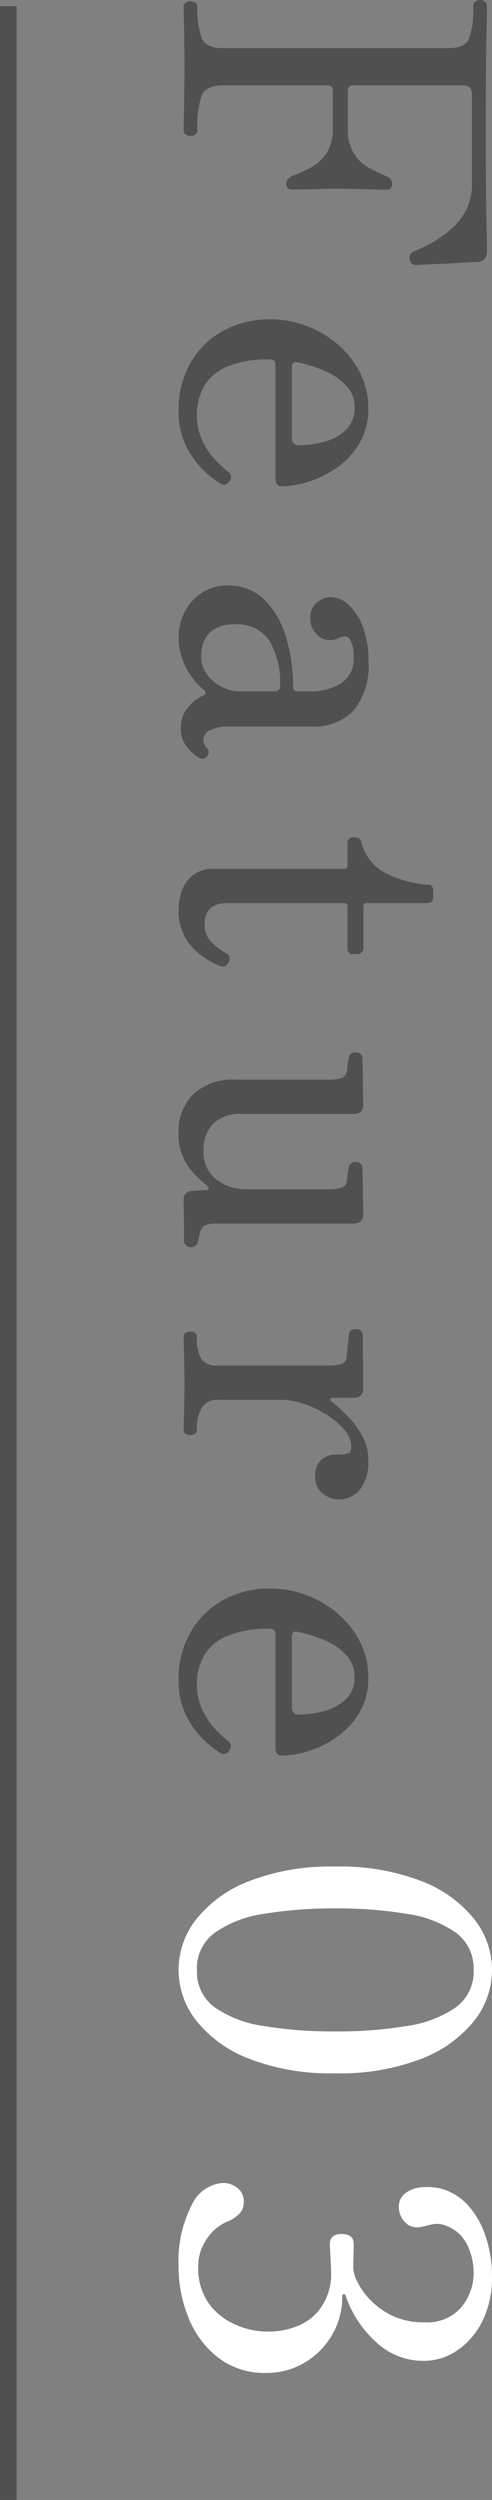 <svg xmlns="http://www.w3.org/2000/svg" width="25.901" height="131.42" viewBox="0 0 25.901 131.42">
  <rect x="0" y="0" width="25.901" height="131.42" fill="#808080" stroke="none"/>
  <g id="feature03_sp" transform="translate(0.437 0.115)">
    <path id="パス_6960" data-name="パス 6960" d="M.572,0A.263.263,0,0,1,.341-.11.413.413,0,0,1,.264-.352.449.449,0,0,1,.341-.616a.263.263,0,0,1,.231-.11,4.51,4.51,0,0,0,1.617-.22q.539-.22.539-1.122v-11.88q0-.836-.462-1.067a4.474,4.474,0,0,0-1.76-.231.271.271,0,0,1-.22-.11A.409.409,0,0,1,.2-15.62a.379.379,0,0,1,.088-.242.271.271,0,0,1,.22-.11q.176,0,1.848.033t4.62.033q2.816,0,4.532-.033t1.87-.033q.572,0,.594.528,0,.2.033.682t.055,1.045q.022.561.044.99t.022.517q0,.242-.308.308a.334.334,0,0,1-.4-.22q-.154-.374-.429-.891a5.78,5.78,0,0,0-.693-1.012,3.594,3.594,0,0,0-1.012-.825,2.9,2.9,0,0,0-1.43-.33H5.148q-.462,0-.462.44v5.808a.253.253,0,0,0,.286.286H6.908A2.428,2.428,0,0,0,8.327-9a2.3,2.3,0,0,0,.737-.825q.242-.473.4-.847a.426.426,0,0,1,.4-.308.272.272,0,0,1,.308.308q0,.264-.022,1.012T10.12-8.25q0,.418.011.957t.022.968q.011.429.011.605a.272.272,0,0,1-.308.308.355.355,0,0,1-.242-.077A.673.673,0,0,1,9.46-5.7q-.154-.4-.4-.9a2.4,2.4,0,0,0-.737-.88,2.319,2.319,0,0,0-1.419-.374H4.972a.253.253,0,0,0-.286.286v5.5q0,.9.539,1.122a5.281,5.281,0,0,0,1.815.22.263.263,0,0,1,.231.11.449.449,0,0,1,.077.264.413.413,0,0,1-.077.242A.263.263,0,0,1,7.04,0Q6.82,0,5.962-.022T3.7-.044q-1.386,0-2.134.022T.572,0ZM21.78.264a4.891,4.891,0,0,1-2.519-.638A4.428,4.428,0,0,1,17.578-2.1a5.084,5.084,0,0,1-.594-2.475,5.334,5.334,0,0,1,.341-1.881,5.492,5.492,0,0,1,.968-1.65,4.819,4.819,0,0,1,1.485-1.177,4.038,4.038,0,0,1,1.87-.44,3.527,3.527,0,0,1,1.848.462,4.174,4.174,0,0,1,1.276,1.177,5.3,5.3,0,0,1,.748,1.5,4.838,4.838,0,0,1,.242,1.419q0,.33-.4.33H19.448a.426.426,0,0,0-.286.066.341.341,0,0,0-.066.242,5.434,5.434,0,0,0,.4,2.288,2.492,2.492,0,0,0,1.056,1.188,2.992,2.992,0,0,0,1.43.352A3.161,3.161,0,0,0,23.364-.99a3.881,3.881,0,0,0,.99-.66,5.886,5.886,0,0,0,.616-.66A.335.335,0,0,1,25.5-2.4a.317.317,0,0,1,.11.484,5.157,5.157,0,0,1-.715.891,4.541,4.541,0,0,1-1.265.9A4.093,4.093,0,0,1,21.78.264ZM19.514-5.7h3.674q.418,0,.418-.374a5.2,5.2,0,0,0-.176-1.3,2.626,2.626,0,0,0-.616-1.155A1.572,1.572,0,0,0,21.6-9a1.605,1.605,0,0,0-1.133.44,3.314,3.314,0,0,0-.77,1.122,7.125,7.125,0,0,0-.451,1.452Q19.184-5.7,19.514-5.7ZM33.682.264a2.817,2.817,0,0,1-1.331-.33,2.612,2.612,0,0,1-1-.913,2.451,2.451,0,0,1-.374-1.353,2.644,2.644,0,0,1,.726-1.9,4.51,4.51,0,0,1,1.936-1.144A8.744,8.744,0,0,1,36.3-5.764q.242,0,.242-.22V-6.6a2.91,2.91,0,0,0-.451-1.727A1.49,1.49,0,0,0,34.8-8.954a1.959,1.959,0,0,0-.957.176q-.3.176-.121.594a.948.948,0,0,1-.077,1.067,1.191,1.191,0,0,1-.979.451A1,1,0,0,1,31.889-7a1.088,1.088,0,0,1-.3-.748,1.408,1.408,0,0,1,.4-.935,2.929,2.929,0,0,1,1.144-.748,4.823,4.823,0,0,1,1.782-.3,3.732,3.732,0,0,1,2.651.792,2.906,2.906,0,0,1,.825,2.2v4.268a2.262,2.262,0,0,0,.2,1.089.568.568,0,0,0,.484.341.6.6,0,0,0,.44-.176q.22-.22.484.022.176.176,0,.44a2.7,2.7,0,0,1-.583.616,1.54,1.54,0,0,1-.979.286,1.651,1.651,0,0,1-.968-.308,2.161,2.161,0,0,1-.7-.858q-.132-.264-.33-.022a2.965,2.965,0,0,1-.572.55,3.876,3.876,0,0,1-.946.528A3.292,3.292,0,0,1,33.682.264Zm.99-1.188a1.583,1.583,0,0,0,1.012-.33,2.211,2.211,0,0,0,.638-.792,2.049,2.049,0,0,0,.22-.88V-4.774q0-.308-.286-.308a4.4,4.4,0,0,0-2.354.55,2.008,2.008,0,0,0-.88,1.848,1.825,1.825,0,0,0,.308,1.155,1.38,1.38,0,0,0,.693.5A2.44,2.44,0,0,0,34.672-.924ZM48,.264a2.908,2.908,0,0,1-.979-.176A1.833,1.833,0,0,1,46.2-.5a1.752,1.752,0,0,1-.33-1.133v-6.82a.156.156,0,0,0-.176-.176H44.528a.272.272,0,0,1-.308-.308v-.132q0-.242.308-.308a2.5,2.5,0,0,0,1.529-1.177,5.906,5.906,0,0,0,.649-2.277.272.272,0,0,1,.308-.308h.33q.33,0,.33.308v3.19a.156.156,0,0,0,.176.176h2.2a.282.282,0,0,1,.22.1.311.311,0,0,1,.088.209v.22a.272.272,0,0,1-.308.308h-2.2a.156.156,0,0,0-.176.176v6.16q0,1.188,1.144,1.188a1.248,1.248,0,0,0,.9-.363,3.106,3.106,0,0,0,.594-.781q.11-.176.242-.176a.583.583,0,0,1,.286.088q.264.154.11.484a4.4,4.4,0,0,1-.561.968,3.063,3.063,0,0,1-.935.814A2.875,2.875,0,0,1,48,.264Zm11.77,0a2.765,2.765,0,0,1-2.046-.77,3.04,3.04,0,0,1-.77-2.244V-7.634a2.076,2.076,0,0,0-.088-.682.447.447,0,0,0-.4-.286l-.352-.044q-.176-.022-.308-.044a.343.343,0,0,1-.286-.374.413.413,0,0,1,.077-.242.263.263,0,0,1,.231-.11q.066,0,.4-.011t.759-.011q.429,0,.792-.011t.473-.011q.506,0,.506.528V-3.08a2.029,2.029,0,0,0,.517,1.529,1.905,1.905,0,0,0,1.375.5,1.817,1.817,0,0,0,1.562-.682,2.586,2.586,0,0,0,.506-1.584V-7.634a2.076,2.076,0,0,0-.088-.682.447.447,0,0,0-.4-.286l-.352-.044q-.176-.022-.308-.044a.343.343,0,0,1-.286-.374.413.413,0,0,1,.077-.242.263.263,0,0,1,.231-.11q.066,0,.4-.011t.759-.011q.429,0,.792-.011t.473-.011q.506,0,.506.528v7.15a1.49,1.49,0,0,0,.1.671.647.647,0,0,0,.385.253l.231.044a1.2,1.2,0,0,1,.231.066.33.33,0,0,1,.286.352.332.332,0,0,1-.308.374H64.9q-.462,0-.946.011T63.294,0q-.484,0-.484-.462A2.521,2.521,0,0,1,62.777-.8q-.011-.231-.011-.363-.044-.308-.264-.044-.154.2-.495.55a3.492,3.492,0,0,1-.88.638A2.866,2.866,0,0,1,59.774.264ZM70.488,0Q70.2,0,70.2-.352T70.488-.7a2.059,2.059,0,0,0,1.166-.242,1,1,0,0,0,.33-.858v-5.83a2.076,2.076,0,0,0-.088-.682.379.379,0,0,0-.352-.264q-.176-.022-.605-.066t-.583-.066q-.286-.022-.286-.352a.332.332,0,0,1,.308-.374h.462q.4,0,.891-.011t.913-.011h.55q.484,0,.484.506V-7.81a.086.086,0,0,0,.066.088q.066.022.132-.066a9.7,9.7,0,0,1,.8-.88A4.534,4.534,0,0,1,75.7-9.416a2.6,2.6,0,0,1,1.254-.308,2.344,2.344,0,0,1,1.551.44,1.431,1.431,0,0,1,.517,1.144,1.363,1.363,0,0,1-.3.8,1.031,1.031,0,0,1-.891.407,1.049,1.049,0,0,1-.924-.352,1.125,1.125,0,0,1-.242-.594v-.2a2.13,2.13,0,0,0-.055-.561q-.055-.187-.385-.187a1.344,1.344,0,0,0-.847.352,3.924,3.924,0,0,0-.792.913,5.352,5.352,0,0,0-.583,1.221,4.027,4.027,0,0,0-.22,1.276v3.212a.965.965,0,0,0,.407.891A2.144,2.144,0,0,0,75.328-.7q.308,0,.308.352T75.328,0q-.22,0-.781-.022T72.886-.044q-.924,0-1.54.022T70.488,0ZM88.506.264a4.891,4.891,0,0,1-2.519-.638A4.428,4.428,0,0,1,84.3-2.1a5.084,5.084,0,0,1-.594-2.475,5.334,5.334,0,0,1,.341-1.881,5.492,5.492,0,0,1,.968-1.65A4.819,4.819,0,0,1,86.5-9.284a4.038,4.038,0,0,1,1.87-.44,3.527,3.527,0,0,1,1.848.462A4.174,4.174,0,0,1,91.5-8.085a5.3,5.3,0,0,1,.748,1.5,4.838,4.838,0,0,1,.242,1.419q0,.33-.4.33H86.174a.426.426,0,0,0-.286.066.341.341,0,0,0-.066.242,5.434,5.434,0,0,0,.4,2.288,2.492,2.492,0,0,0,1.056,1.188A2.992,2.992,0,0,0,88.7-.7,3.161,3.161,0,0,0,90.09-.99a3.881,3.881,0,0,0,.99-.66,5.886,5.886,0,0,0,.616-.66.335.335,0,0,1,.528-.088.317.317,0,0,1,.11.484,5.157,5.157,0,0,1-.715.891,4.541,4.541,0,0,1-1.265.9A4.093,4.093,0,0,1,88.506.264ZM86.24-5.7h3.674q.418,0,.418-.374a5.2,5.2,0,0,0-.176-1.3,2.626,2.626,0,0,0-.616-1.155A1.572,1.572,0,0,0,88.33-9a1.605,1.605,0,0,0-1.133.44,3.314,3.314,0,0,0-.77,1.122,7.124,7.124,0,0,0-.451,1.452Q85.91-5.7,86.24-5.7Z" transform="translate(9.228 -0.313) rotate(90)" fill="#505050"/>
    <line id="線_45" data-name="線 45" y2="131.097" transform="translate(0 0.208)" fill="none" stroke="#505050" stroke-miterlimit="10" stroke-width="0.873"/>
    <path id="パス_6961" data-name="パス 6961" d="M6.754.264A4.314,4.314,0,0,1,4.07-.682,6.569,6.569,0,0,1,2.079-3.465,11.865,11.865,0,0,1,1.32-7.986a11.865,11.865,0,0,1,.759-4.521A6.569,6.569,0,0,1,4.07-15.29a4.314,4.314,0,0,1,2.684-.946,4.314,4.314,0,0,1,2.684.946,6.569,6.569,0,0,1,1.991,2.783,11.865,11.865,0,0,1,.759,4.521,11.865,11.865,0,0,1-.759,4.521A6.569,6.569,0,0,1,9.438-.682,4.314,4.314,0,0,1,6.754.264Zm0-.968a2.305,2.305,0,0,0,1.969-.935A6.04,6.04,0,0,0,9.7-4.213a22.145,22.145,0,0,0,.286-3.773A22.145,22.145,0,0,0,9.7-11.759a6.04,6.04,0,0,0-.979-2.574,2.305,2.305,0,0,0-1.969-.935,2.312,2.312,0,0,0-1.958.935,5.96,5.96,0,0,0-.99,2.585A22.193,22.193,0,0,0,3.52-7.986a22.193,22.193,0,0,0,.286,3.762A5.96,5.96,0,0,0,4.8-1.639,2.312,2.312,0,0,0,6.754-.7ZM22.33.264a6.4,6.4,0,0,1-3.19-.682,1.948,1.948,0,0,1-1.188-1.65,1.2,1.2,0,0,1,.264-.77.9.9,0,0,1,.748-.33.875.875,0,0,1,.572.2,1.876,1.876,0,0,1,.462.7,2.4,2.4,0,0,0,.88,1.034,2.517,2.517,0,0,0,.671.341,2.455,2.455,0,0,0,.781.121,3.175,3.175,0,0,0,1.98-.572,3.422,3.422,0,0,0,1.1-1.408,4.087,4.087,0,0,0,.352-1.584,4.111,4.111,0,0,0-.319-1.738,2.755,2.755,0,0,0-.792-1.045,2.955,2.955,0,0,0-.957-.506,3.02,3.02,0,0,0-.836-.143q-.418,0-.968.033t-.726.033q-.528,0-.528-.616,0-.638.528-.638.242,0,.616.011t.682.011a1.838,1.838,0,0,0,.7-.22,3.713,3.713,0,0,0,.946-.682A4,4,0,0,0,24.937-11a3.8,3.8,0,0,0,.341-1.672,2.37,2.37,0,0,0-.792-1.947,2.8,2.8,0,0,0-1.826-.649,3.314,3.314,0,0,0-1.441.33,1.98,1.98,0,0,0-1,1.078,1.223,1.223,0,0,0-.11.649,3.843,3.843,0,0,0,.11.495q.022.11.044.209a.864.864,0,0,1,.022.187.868.868,0,0,1-.341.726,1.152,1.152,0,0,1-.715.264.879.879,0,0,1-.726-.33,1.566,1.566,0,0,1-.319-.825,3.239,3.239,0,0,1,.055-1.023,2.981,2.981,0,0,1,.935-1.507,4.608,4.608,0,0,1,1.672-.913,6.668,6.668,0,0,1,2.013-.308,5.114,5.114,0,0,1,2.354.506,4.015,4.015,0,0,1,1.54,1.32,3.117,3.117,0,0,1,.55,1.782,3.605,3.605,0,0,1-.99,2.5,5.834,5.834,0,0,1-2.442,1.6q-.088.022-.077.1t.121.077a3.928,3.928,0,0,1,2.035.539A4.052,4.052,0,0,1,27.4-6.369a3.887,3.887,0,0,1,.539,2.013,4,4,0,0,1-.8,2.53,4.983,4.983,0,0,1-2.09,1.562A7.089,7.089,0,0,1,22.33.264Z" transform="translate(9.228 96.688) rotate(90)" fill="#fff"/>
  </g>
</svg>
